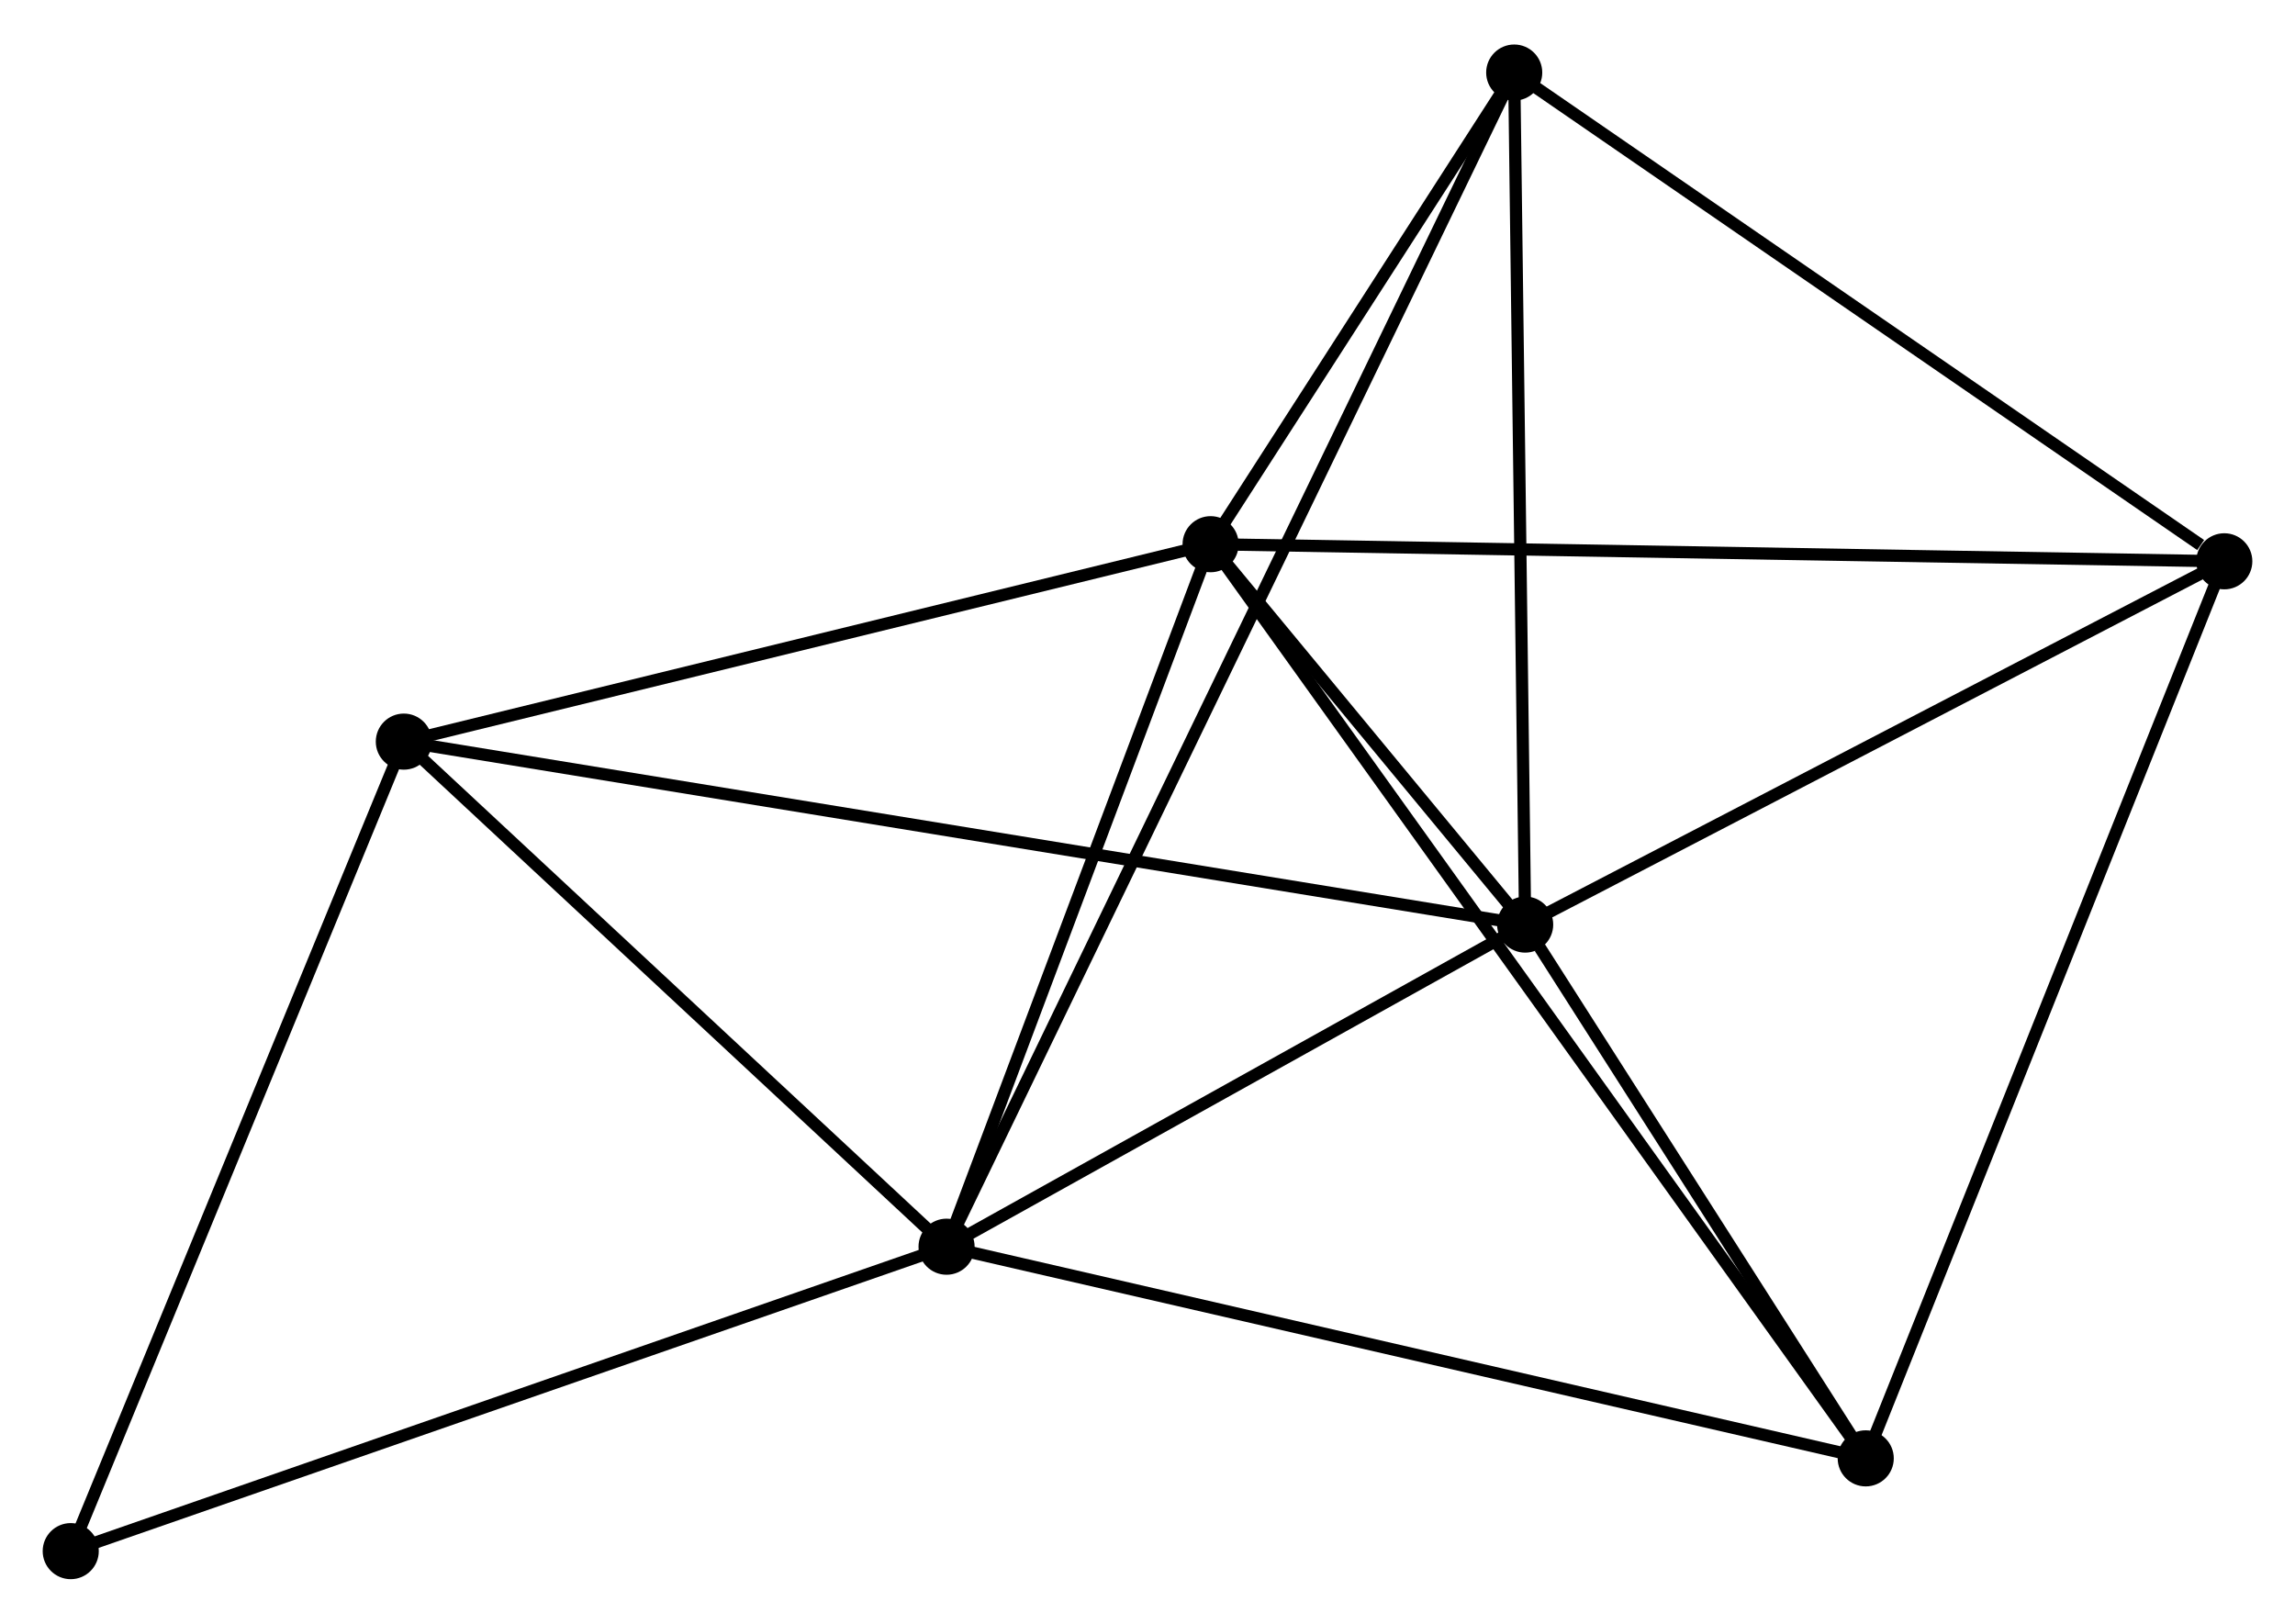 <?xml version="1.0" encoding="UTF-8" standalone="no"?>
<!DOCTYPE svg PUBLIC "-//W3C//DTD SVG 1.1//EN"
 "http://www.w3.org/Graphics/SVG/1.1/DTD/svg11.dtd">
<!-- Generated by graphviz version 2.36.0 (20140111.2315)
 -->
<!-- Title: %3 Pages: 1 -->
<svg width="188pt" height="133pt"
 viewBox="0.00 0.00 188.18 132.83" xmlns="http://www.w3.org/2000/svg" xmlns:xlink="http://www.w3.org/1999/xlink">
<g id="graph0" class="graph" transform="scale(1 1) rotate(0) translate(4 128.833)">
<title>%3</title>
<!-- 0 -->
<g id="node1" class="node"><title>0</title>
<ellipse fill="black" stroke="black" cx="73.614" cy="-26.761" rx="1.8" ry="1.8"/>
</g>
<!-- 1 -->
<g id="node2" class="node"><title>1</title>
<ellipse fill="black" stroke="black" cx="95.264" cy="-84.361" rx="1.8" ry="1.8"/>
</g>
<!-- 0&#45;&#45;1 -->
<g id="edge1" class="edge"><title>0&#45;&#45;1</title>
<path fill="none" stroke="black" d="M74.334,-28.677C77.621,-37.422 91.181,-73.497 94.519,-82.378"/>
</g>
<!-- 2 -->
<g id="node3" class="node"><title>2</title>
<ellipse fill="black" stroke="black" cx="121.057" cy="-53.172" rx="1.8" ry="1.8"/>
</g>
<!-- 0&#45;&#45;2 -->
<g id="edge2" class="edge"><title>0&#45;&#45;2</title>
<path fill="none" stroke="black" d="M75.192,-27.64C82.395,-31.649 112.108,-48.19 119.424,-52.263"/>
</g>
<!-- 4 -->
<g id="node4" class="node"><title>4</title>
<ellipse fill="black" stroke="black" cx="148.982" cy="-9.407" rx="1.8" ry="1.8"/>
</g>
<!-- 0&#45;&#45;4 -->
<g id="edge3" class="edge"><title>0&#45;&#45;4</title>
<path fill="none" stroke="black" d="M75.477,-26.332C85.904,-23.931 136.927,-12.182 147.184,-9.821"/>
</g>
<!-- 5 -->
<g id="node5" class="node"><title>5</title>
<ellipse fill="black" stroke="black" cx="120.159" cy="-123.033" rx="1.8" ry="1.8"/>
</g>
<!-- 0&#45;&#45;5 -->
<g id="edge4" class="edge"><title>0&#45;&#45;5</title>
<path fill="none" stroke="black" d="M74.421,-28.432C80.071,-40.117 113.607,-109.48 119.329,-121.316"/>
</g>
<!-- 6 -->
<g id="node6" class="node"><title>6</title>
<ellipse fill="black" stroke="black" cx="29.113" cy="-68.174" rx="1.8" ry="1.8"/>
</g>
<!-- 0&#45;&#45;6 -->
<g id="edge5" class="edge"><title>0&#45;&#45;6</title>
<path fill="none" stroke="black" d="M72.133,-28.139C65.377,-34.426 37.507,-60.363 30.645,-66.749"/>
</g>
<!-- 7 -->
<g id="node7" class="node"><title>7</title>
<ellipse fill="black" stroke="black" cx="1.8" cy="-1.8" rx="1.8" ry="1.8"/>
</g>
<!-- 0&#45;&#45;7 -->
<g id="edge6" class="edge"><title>0&#45;&#45;7</title>
<path fill="none" stroke="black" d="M71.838,-26.144C61.903,-22.691 13.286,-5.792 3.513,-2.395"/>
</g>
<!-- 1&#45;&#45;2 -->
<g id="edge7" class="edge"><title>1&#45;&#45;2</title>
<path fill="none" stroke="black" d="M96.651,-82.684C101.171,-77.218 115.439,-59.966 119.787,-54.708"/>
</g>
<!-- 1&#45;&#45;4 -->
<g id="edge9" class="edge"><title>1&#45;&#45;4</title>
<path fill="none" stroke="black" d="M96.386,-82.796C103.377,-73.041 140.893,-20.693 147.866,-10.964"/>
</g>
<!-- 1&#45;&#45;5 -->
<g id="edge10" class="edge"><title>1&#45;&#45;5</title>
<path fill="none" stroke="black" d="M96.334,-86.023C100.429,-92.384 115.081,-115.144 119.121,-121.42"/>
</g>
<!-- 1&#45;&#45;6 -->
<g id="edge11" class="edge"><title>1&#45;&#45;6</title>
<path fill="none" stroke="black" d="M93.356,-83.894C83.696,-81.53 40.285,-70.908 30.904,-68.612"/>
</g>
<!-- 3 -->
<g id="node8" class="node"><title>3</title>
<ellipse fill="black" stroke="black" cx="178.382" cy="-82.959" rx="1.8" ry="1.8"/>
</g>
<!-- 1&#45;&#45;3 -->
<g id="edge8" class="edge"><title>1&#45;&#45;3</title>
<path fill="none" stroke="black" d="M97.319,-84.326C108.819,-84.132 165.088,-83.183 176.399,-82.992"/>
</g>
<!-- 2&#45;&#45;4 -->
<g id="edge13" class="edge"><title>2&#45;&#45;4</title>
<path fill="none" stroke="black" d="M122.257,-51.291C126.85,-44.092 143.286,-18.334 147.818,-11.232"/>
</g>
<!-- 2&#45;&#45;5 -->
<g id="edge14" class="edge"><title>2&#45;&#45;5</title>
<path fill="none" stroke="black" d="M121.031,-55.187C120.9,-65.389 120.311,-111.235 120.183,-121.141"/>
</g>
<!-- 2&#45;&#45;6 -->
<g id="edge15" class="edge"><title>2&#45;&#45;6</title>
<path fill="none" stroke="black" d="M119.136,-53.485C107.171,-55.438 42.958,-65.915 31.023,-67.862"/>
</g>
<!-- 2&#45;&#45;3 -->
<g id="edge12" class="edge"><title>2&#45;&#45;3</title>
<path fill="none" stroke="black" d="M122.964,-54.163C131.668,-58.685 167.569,-77.34 176.409,-81.933"/>
</g>
<!-- 6&#45;&#45;7 -->
<g id="edge18" class="edge"><title>6&#45;&#45;7</title>
<path fill="none" stroke="black" d="M28.325,-66.259C24.337,-56.567 6.413,-13.009 2.539,-3.597"/>
</g>
<!-- 3&#45;&#45;4 -->
<g id="edge16" class="edge"><title>3&#45;&#45;4</title>
<path fill="none" stroke="black" d="M177.655,-81.141C173.588,-70.965 153.684,-21.171 149.683,-11.161"/>
</g>
<!-- 3&#45;&#45;5 -->
<g id="edge17" class="edge"><title>3&#45;&#45;5</title>
<path fill="none" stroke="black" d="M176.445,-84.292C167.447,-90.485 129.83,-116.376 121.709,-121.966"/>
</g>
</g>
</svg>
